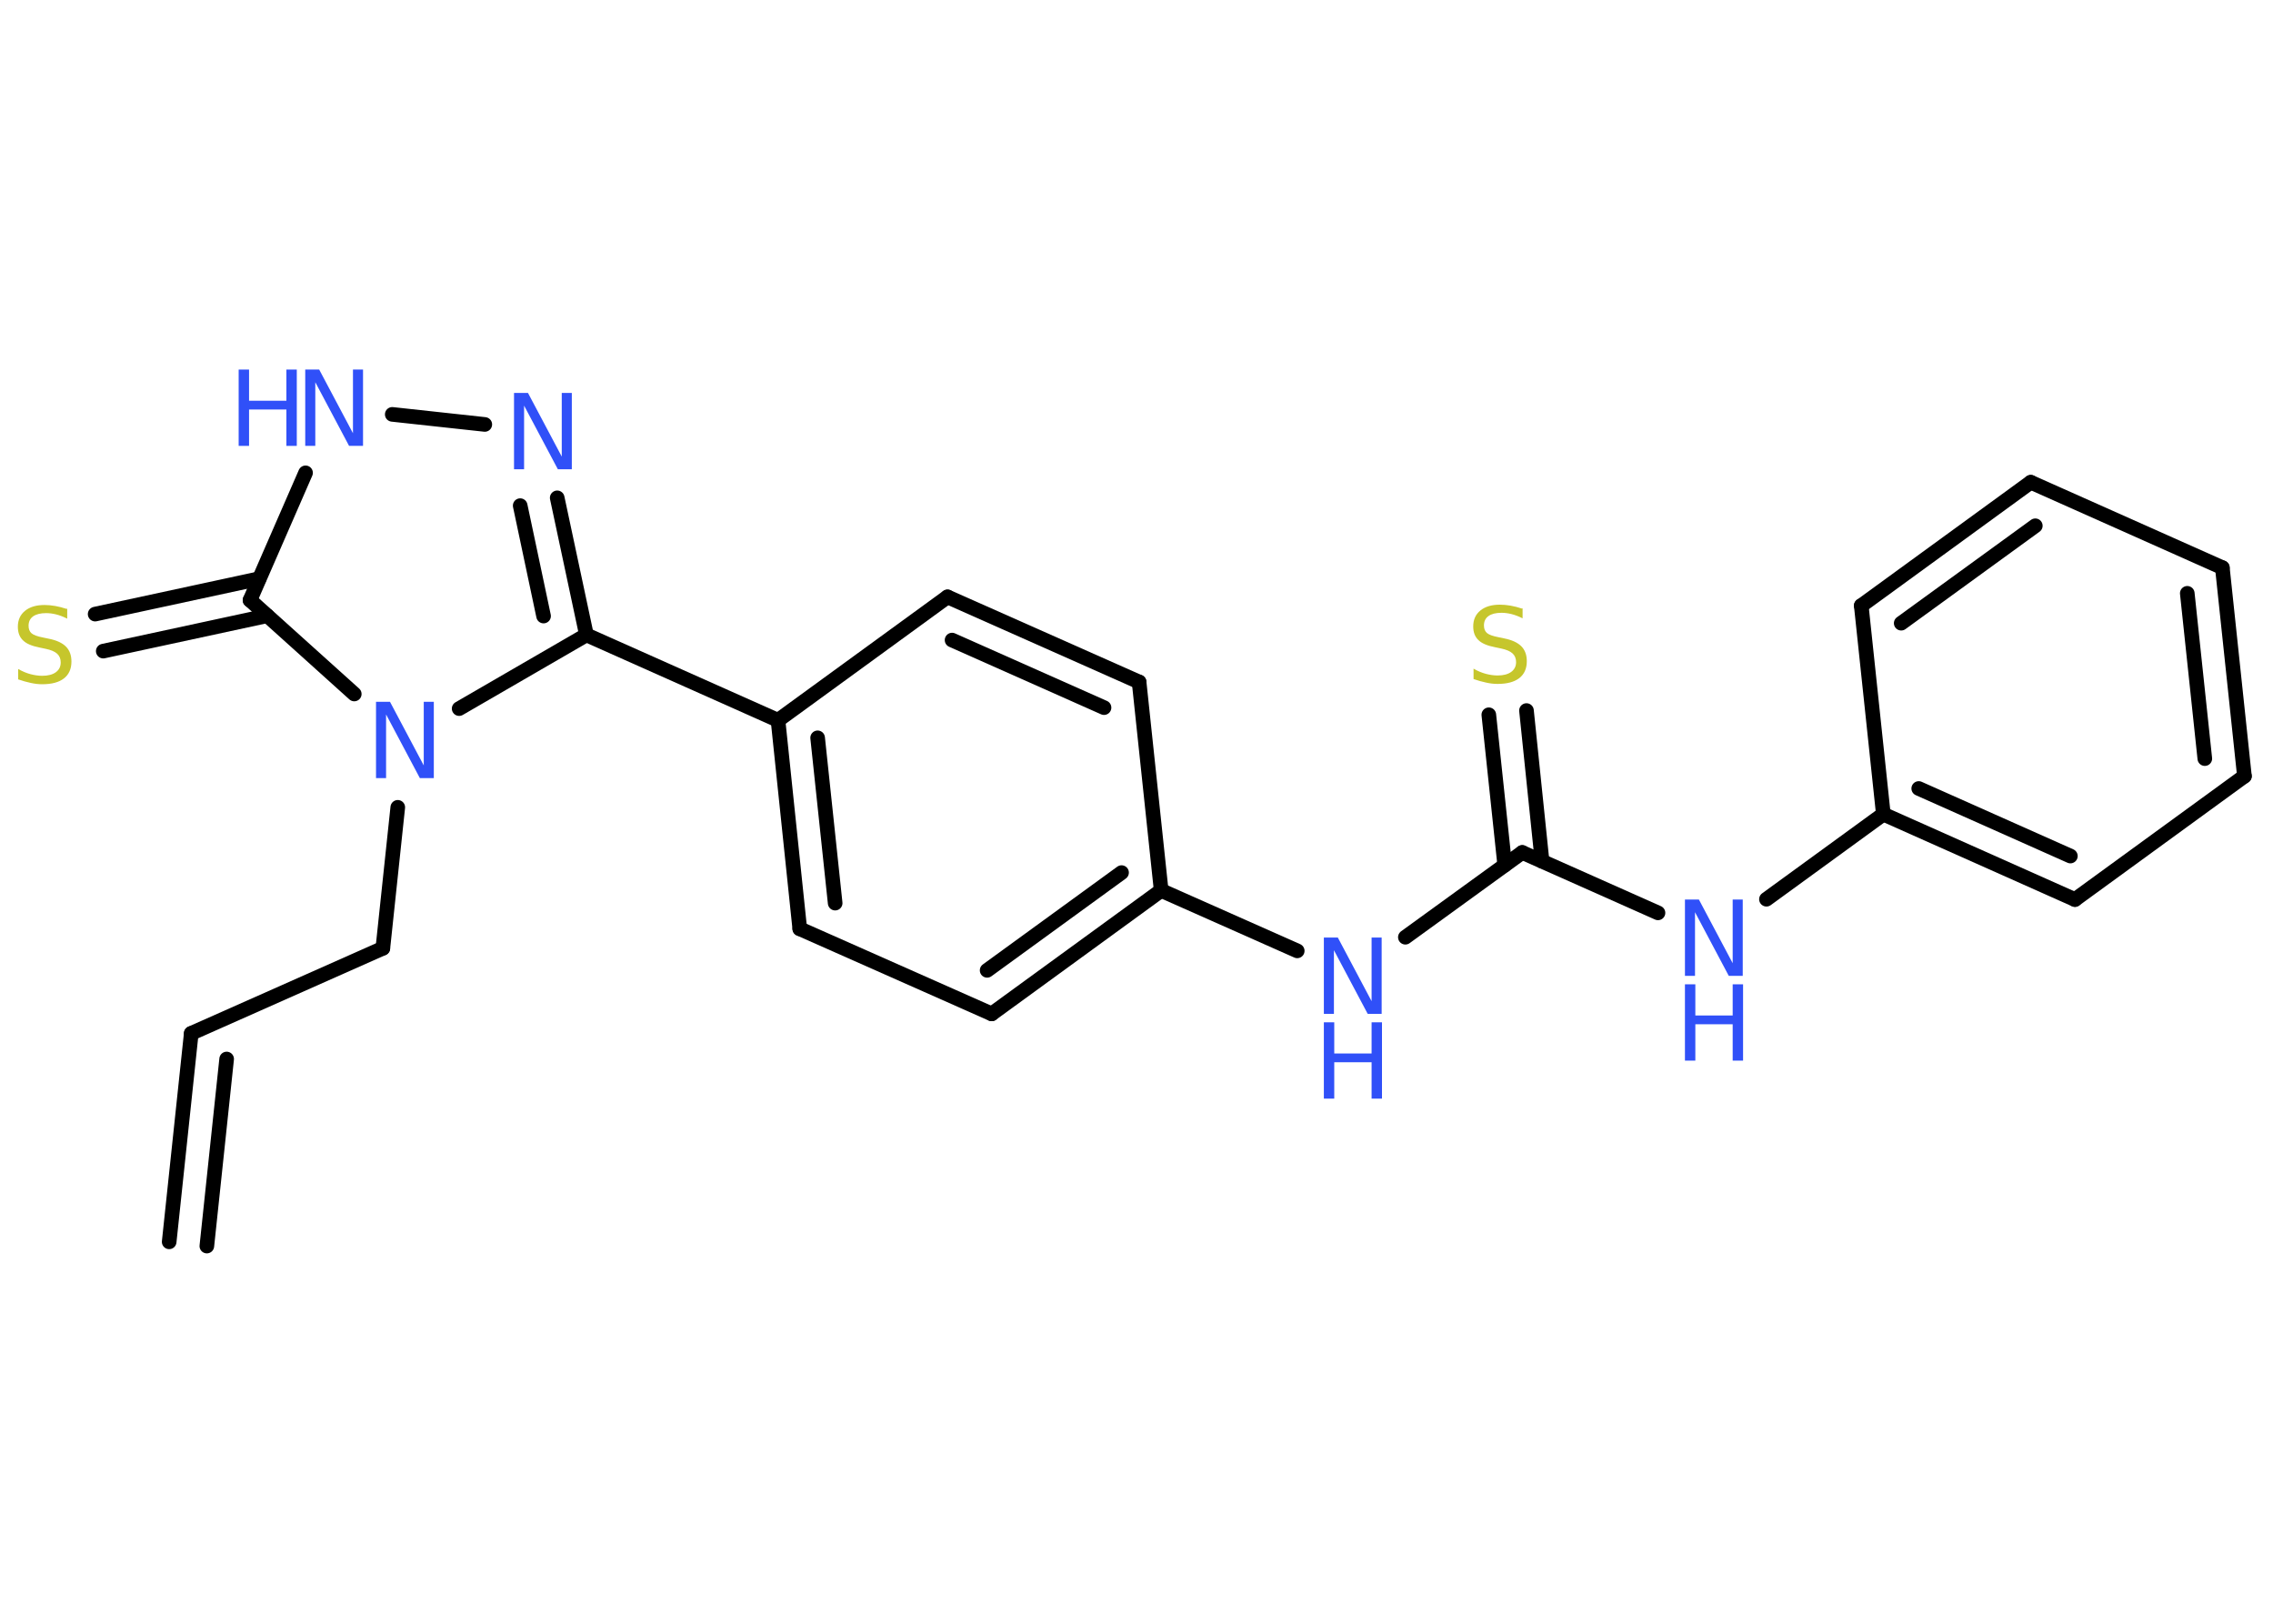 <?xml version='1.0' encoding='UTF-8'?>
<!DOCTYPE svg PUBLIC "-//W3C//DTD SVG 1.1//EN" "http://www.w3.org/Graphics/SVG/1.1/DTD/svg11.dtd">
<svg version='1.2' xmlns='http://www.w3.org/2000/svg' xmlns:xlink='http://www.w3.org/1999/xlink' width='70.0mm' height='50.0mm' viewBox='0 0 70.0 50.0'>
  <desc>Generated by the Chemistry Development Kit (http://github.com/cdk)</desc>
  <g stroke-linecap='round' stroke-linejoin='round' stroke='#000000' stroke-width='.45' fill='#3050F8'>
    <rect x='.0' y='.0' width='70.0' height='50.0' fill='#FFFFFF' stroke='none'/>
    <g id='mol1' class='mol'>
      <g id='mol1bnd1' class='bond'>
        <line x1='5.89' y1='31.82' x2='5.21' y2='38.24'/>
        <line x1='6.98' y1='32.61' x2='6.37' y2='38.37'/>
      </g>
      <line id='mol1bnd2' class='bond' x1='5.89' y1='31.82' x2='11.79' y2='29.2'/>
      <line id='mol1bnd3' class='bond' x1='11.79' y1='29.2' x2='12.25' y2='24.86'/>
      <line id='mol1bnd4' class='bond' x1='14.14' y1='21.82' x2='18.06' y2='19.55'/>
      <line id='mol1bnd5' class='bond' x1='18.06' y1='19.55' x2='23.96' y2='22.18'/>
      <g id='mol1bnd6' class='bond'>
        <line x1='23.96' y1='22.18' x2='24.63' y2='28.6'/>
        <line x1='25.18' y1='22.72' x2='25.72' y2='27.81'/>
      </g>
      <line id='mol1bnd7' class='bond' x1='24.63' y1='28.6' x2='30.54' y2='31.22'/>
      <g id='mol1bnd8' class='bond'>
        <line x1='30.54' y1='31.22' x2='35.76' y2='27.42'/>
        <line x1='30.4' y1='29.88' x2='34.54' y2='26.87'/>
      </g>
      <line id='mol1bnd9' class='bond' x1='35.76' y1='27.42' x2='39.95' y2='29.28'/>
      <line id='mol1bnd10' class='bond' x1='43.28' y1='28.86' x2='46.88' y2='26.25'/>
      <g id='mol1bnd11' class='bond'>
        <line x1='46.34' y1='26.64' x2='45.85' y2='22.01'/>
        <line x1='47.49' y1='26.52' x2='47.01' y2='21.88'/>
      </g>
      <line id='mol1bnd12' class='bond' x1='46.88' y1='26.25' x2='51.06' y2='28.11'/>
      <line id='mol1bnd13' class='bond' x1='54.4' y1='27.69' x2='58.0' y2='25.07'/>
      <g id='mol1bnd14' class='bond'>
        <line x1='58.0' y1='25.07' x2='63.9' y2='27.7'/>
        <line x1='59.09' y1='24.28' x2='63.76' y2='26.36'/>
      </g>
      <line id='mol1bnd15' class='bond' x1='63.9' y1='27.7' x2='69.12' y2='23.9'/>
      <g id='mol1bnd16' class='bond'>
        <line x1='69.12' y1='23.9' x2='68.44' y2='17.48'/>
        <line x1='67.9' y1='23.36' x2='67.36' y2='18.27'/>
      </g>
      <line id='mol1bnd17' class='bond' x1='68.44' y1='17.48' x2='62.54' y2='14.85'/>
      <g id='mol1bnd18' class='bond'>
        <line x1='62.54' y1='14.85' x2='57.32' y2='18.65'/>
        <line x1='62.68' y1='16.19' x2='58.55' y2='19.19'/>
      </g>
      <line id='mol1bnd19' class='bond' x1='58.0' y1='25.07' x2='57.32' y2='18.65'/>
      <line id='mol1bnd20' class='bond' x1='35.76' y1='27.42' x2='35.08' y2='21.0'/>
      <g id='mol1bnd21' class='bond'>
        <line x1='35.08' y1='21.0' x2='29.18' y2='18.38'/>
        <line x1='34.0' y1='21.79' x2='29.32' y2='19.71'/>
      </g>
      <line id='mol1bnd22' class='bond' x1='23.96' y1='22.18' x2='29.18' y2='18.38'/>
      <g id='mol1bnd23' class='bond'>
        <line x1='18.06' y1='19.55' x2='17.16' y2='15.33'/>
        <line x1='16.74' y1='18.97' x2='16.02' y2='15.57'/>
      </g>
      <line id='mol1bnd24' class='bond' x1='14.93' y1='13.07' x2='12.08' y2='12.76'/>
      <line id='mol1bnd25' class='bond' x1='9.41' y1='14.56' x2='7.7' y2='18.48'/>
      <line id='mol1bnd26' class='bond' x1='10.91' y1='21.37' x2='7.7' y2='18.48'/>
      <g id='mol1bnd27' class='bond'>
        <line x1='8.23' y1='18.96' x2='3.18' y2='20.05'/>
        <line x1='7.98' y1='17.82' x2='2.93' y2='18.91'/>
      </g>
      <path id='mol1atm4' class='atom' d='M11.58 21.61h.43l1.04 1.96v-1.96h.31v2.35h-.43l-1.04 -1.96v1.96h-.31v-2.35z' stroke='none'/>
      <g id='mol1atm10' class='atom'>
        <path d='M40.77 28.87h.43l1.04 1.96v-1.96h.31v2.35h-.43l-1.04 -1.96v1.96h-.31v-2.35z' stroke='none'/>
        <path d='M40.77 31.48h.32v.96h1.15v-.96h.32v2.35h-.32v-1.12h-1.15v1.12h-.32v-2.35z' stroke='none'/>
      </g>
      <path id='mol1atm12' class='atom' d='M46.89 18.73v.31q-.18 -.09 -.34 -.13q-.16 -.04 -.31 -.04q-.26 .0 -.4 .1q-.14 .1 -.14 .29q.0 .15 .09 .23q.09 .08 .35 .13l.19 .04q.35 .07 .52 .24q.17 .17 .17 .46q.0 .34 -.23 .52q-.23 .18 -.67 .18q-.17 .0 -.35 -.04q-.19 -.04 -.39 -.11v-.32q.19 .11 .38 .16q.19 .05 .36 .05q.27 .0 .42 -.11q.15 -.11 .15 -.3q.0 -.17 -.11 -.27q-.11 -.1 -.35 -.15l-.19 -.04q-.36 -.07 -.51 -.22q-.16 -.15 -.16 -.42q.0 -.31 .22 -.49q.22 -.18 .6 -.18q.16 .0 .33 .03q.17 .03 .35 .09z' stroke='none' fill='#C6C62C'/>
      <g id='mol1atm13' class='atom'>
        <path d='M51.89 27.7h.43l1.04 1.96v-1.96h.31v2.35h-.43l-1.04 -1.96v1.96h-.31v-2.35z' stroke='none'/>
        <path d='M51.89 30.31h.32v.96h1.15v-.96h.32v2.35h-.32v-1.12h-1.15v1.12h-.32v-2.35z' stroke='none'/>
      </g>
      <path id='mol1atm22' class='atom' d='M15.83 12.1h.43l1.04 1.96v-1.96h.31v2.35h-.43l-1.04 -1.96v1.96h-.31v-2.35z' stroke='none'/>
      <g id='mol1atm23' class='atom'>
        <path d='M9.4 11.38h.43l1.04 1.96v-1.96h.31v2.35h-.43l-1.04 -1.96v1.96h-.31v-2.35z' stroke='none'/>
        <path d='M7.35 11.38h.32v.96h1.15v-.96h.32v2.35h-.32v-1.12h-1.15v1.12h-.32v-2.35z' stroke='none'/>
      </g>
      <path id='mol1atm25' class='atom' d='M2.07 18.74v.31q-.18 -.09 -.34 -.13q-.16 -.04 -.31 -.04q-.26 .0 -.4 .1q-.14 .1 -.14 .29q.0 .15 .09 .23q.09 .08 .35 .13l.19 .04q.35 .07 .52 .24q.17 .17 .17 .46q.0 .34 -.23 .52q-.23 .18 -.67 .18q-.17 .0 -.35 -.04q-.19 -.04 -.39 -.11v-.32q.19 .11 .38 .16q.19 .05 .36 .05q.27 .0 .42 -.11q.15 -.11 .15 -.3q.0 -.17 -.11 -.27q-.11 -.1 -.35 -.15l-.19 -.04q-.36 -.07 -.51 -.22q-.16 -.15 -.16 -.42q.0 -.31 .22 -.49q.22 -.18 .6 -.18q.16 .0 .33 .03q.17 .03 .35 .09z' stroke='none' fill='#C6C62C'/>
    </g>
  </g>
</svg>
